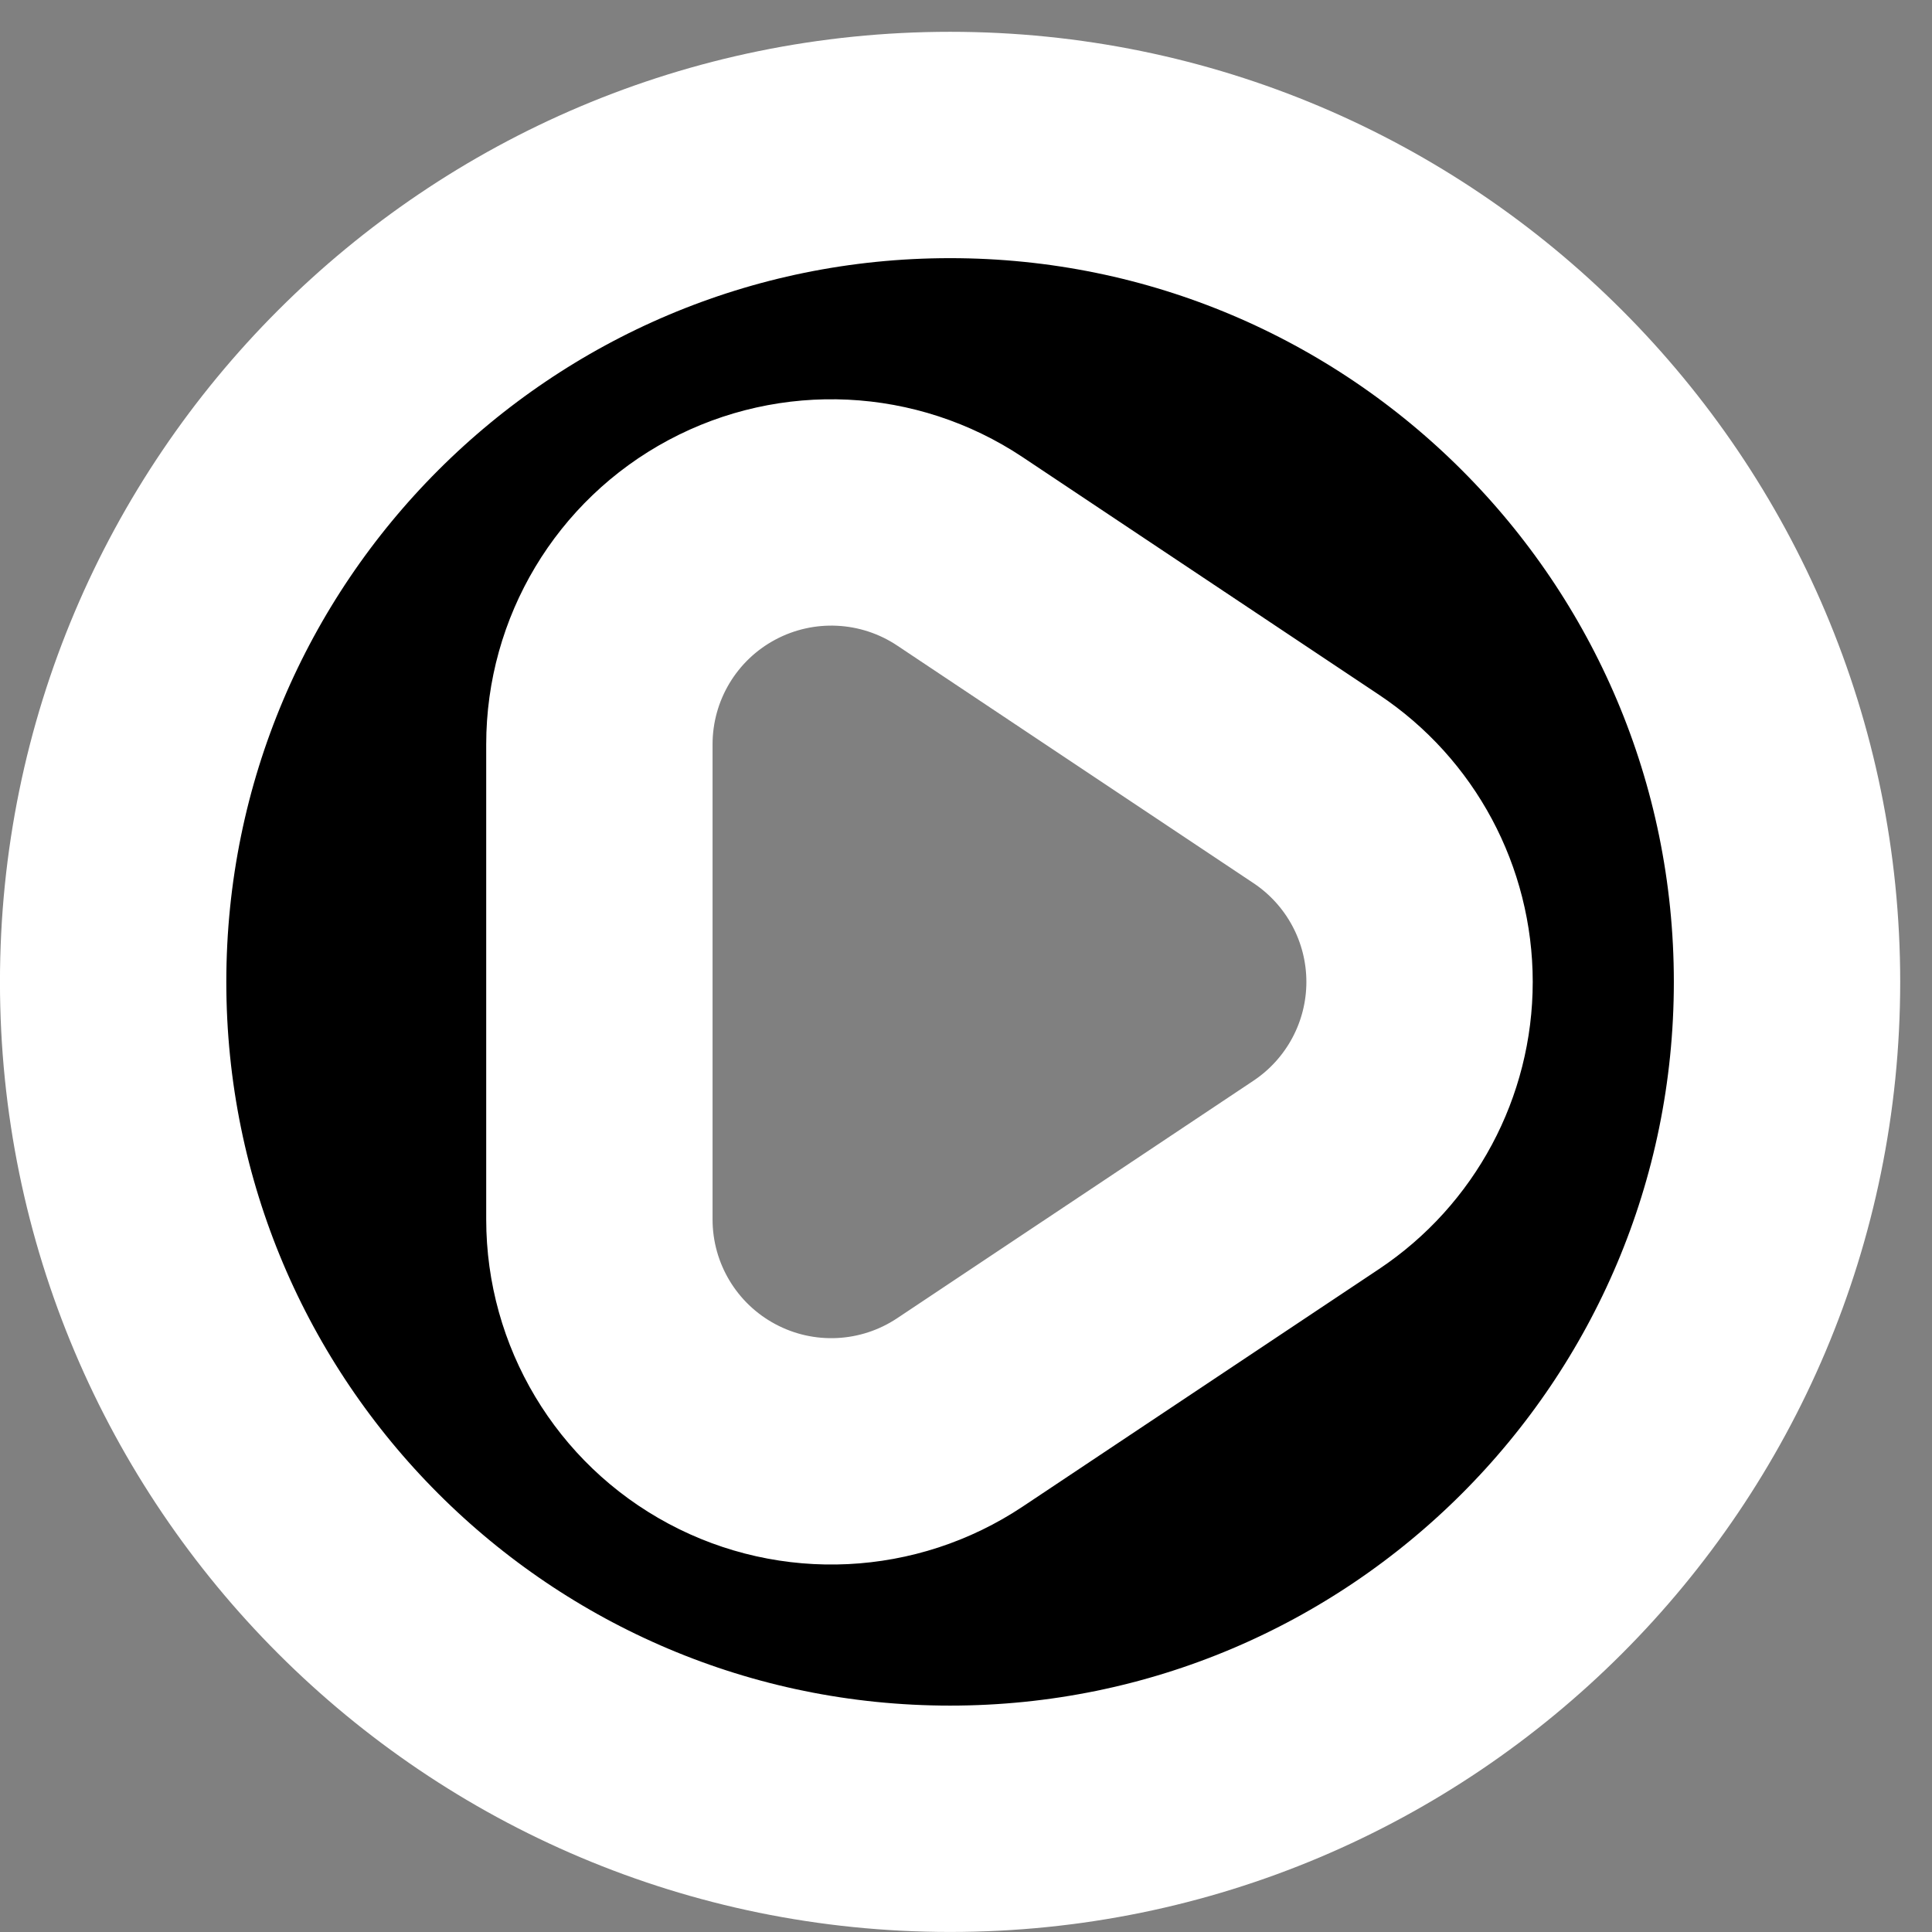 <svg width="25" height="25" viewBox="0 0 25 25" fill="none" xmlns="http://www.w3.org/2000/svg">
<rect x="0" y="0" width="25" height="25" fill="#808080" stroke="none"/>
<path d="M23.124 12.706C23.124 18.687 18.275 23.535 12.294 23.535C6.313 23.535 1.464 18.687 1.464 12.706C1.464 6.725 6.313 1.876 12.294 1.876C18.275 1.876 23.124 6.725 23.124 12.706ZM12.422 7.135C11.501 6.521 10.317 6.464 9.341 6.986C8.365 7.508 7.756 8.525 7.756 9.632V15.779C7.756 16.886 8.365 17.903 9.341 18.425C10.317 18.948 11.501 18.89 12.422 18.276L17.032 15.203C17.867 14.646 18.369 13.709 18.369 12.706C18.369 11.702 17.867 10.765 17.032 10.209L12.422 7.135Z" fill="currentColor" stroke="white" stroke-width="2.929"/>
</svg>
